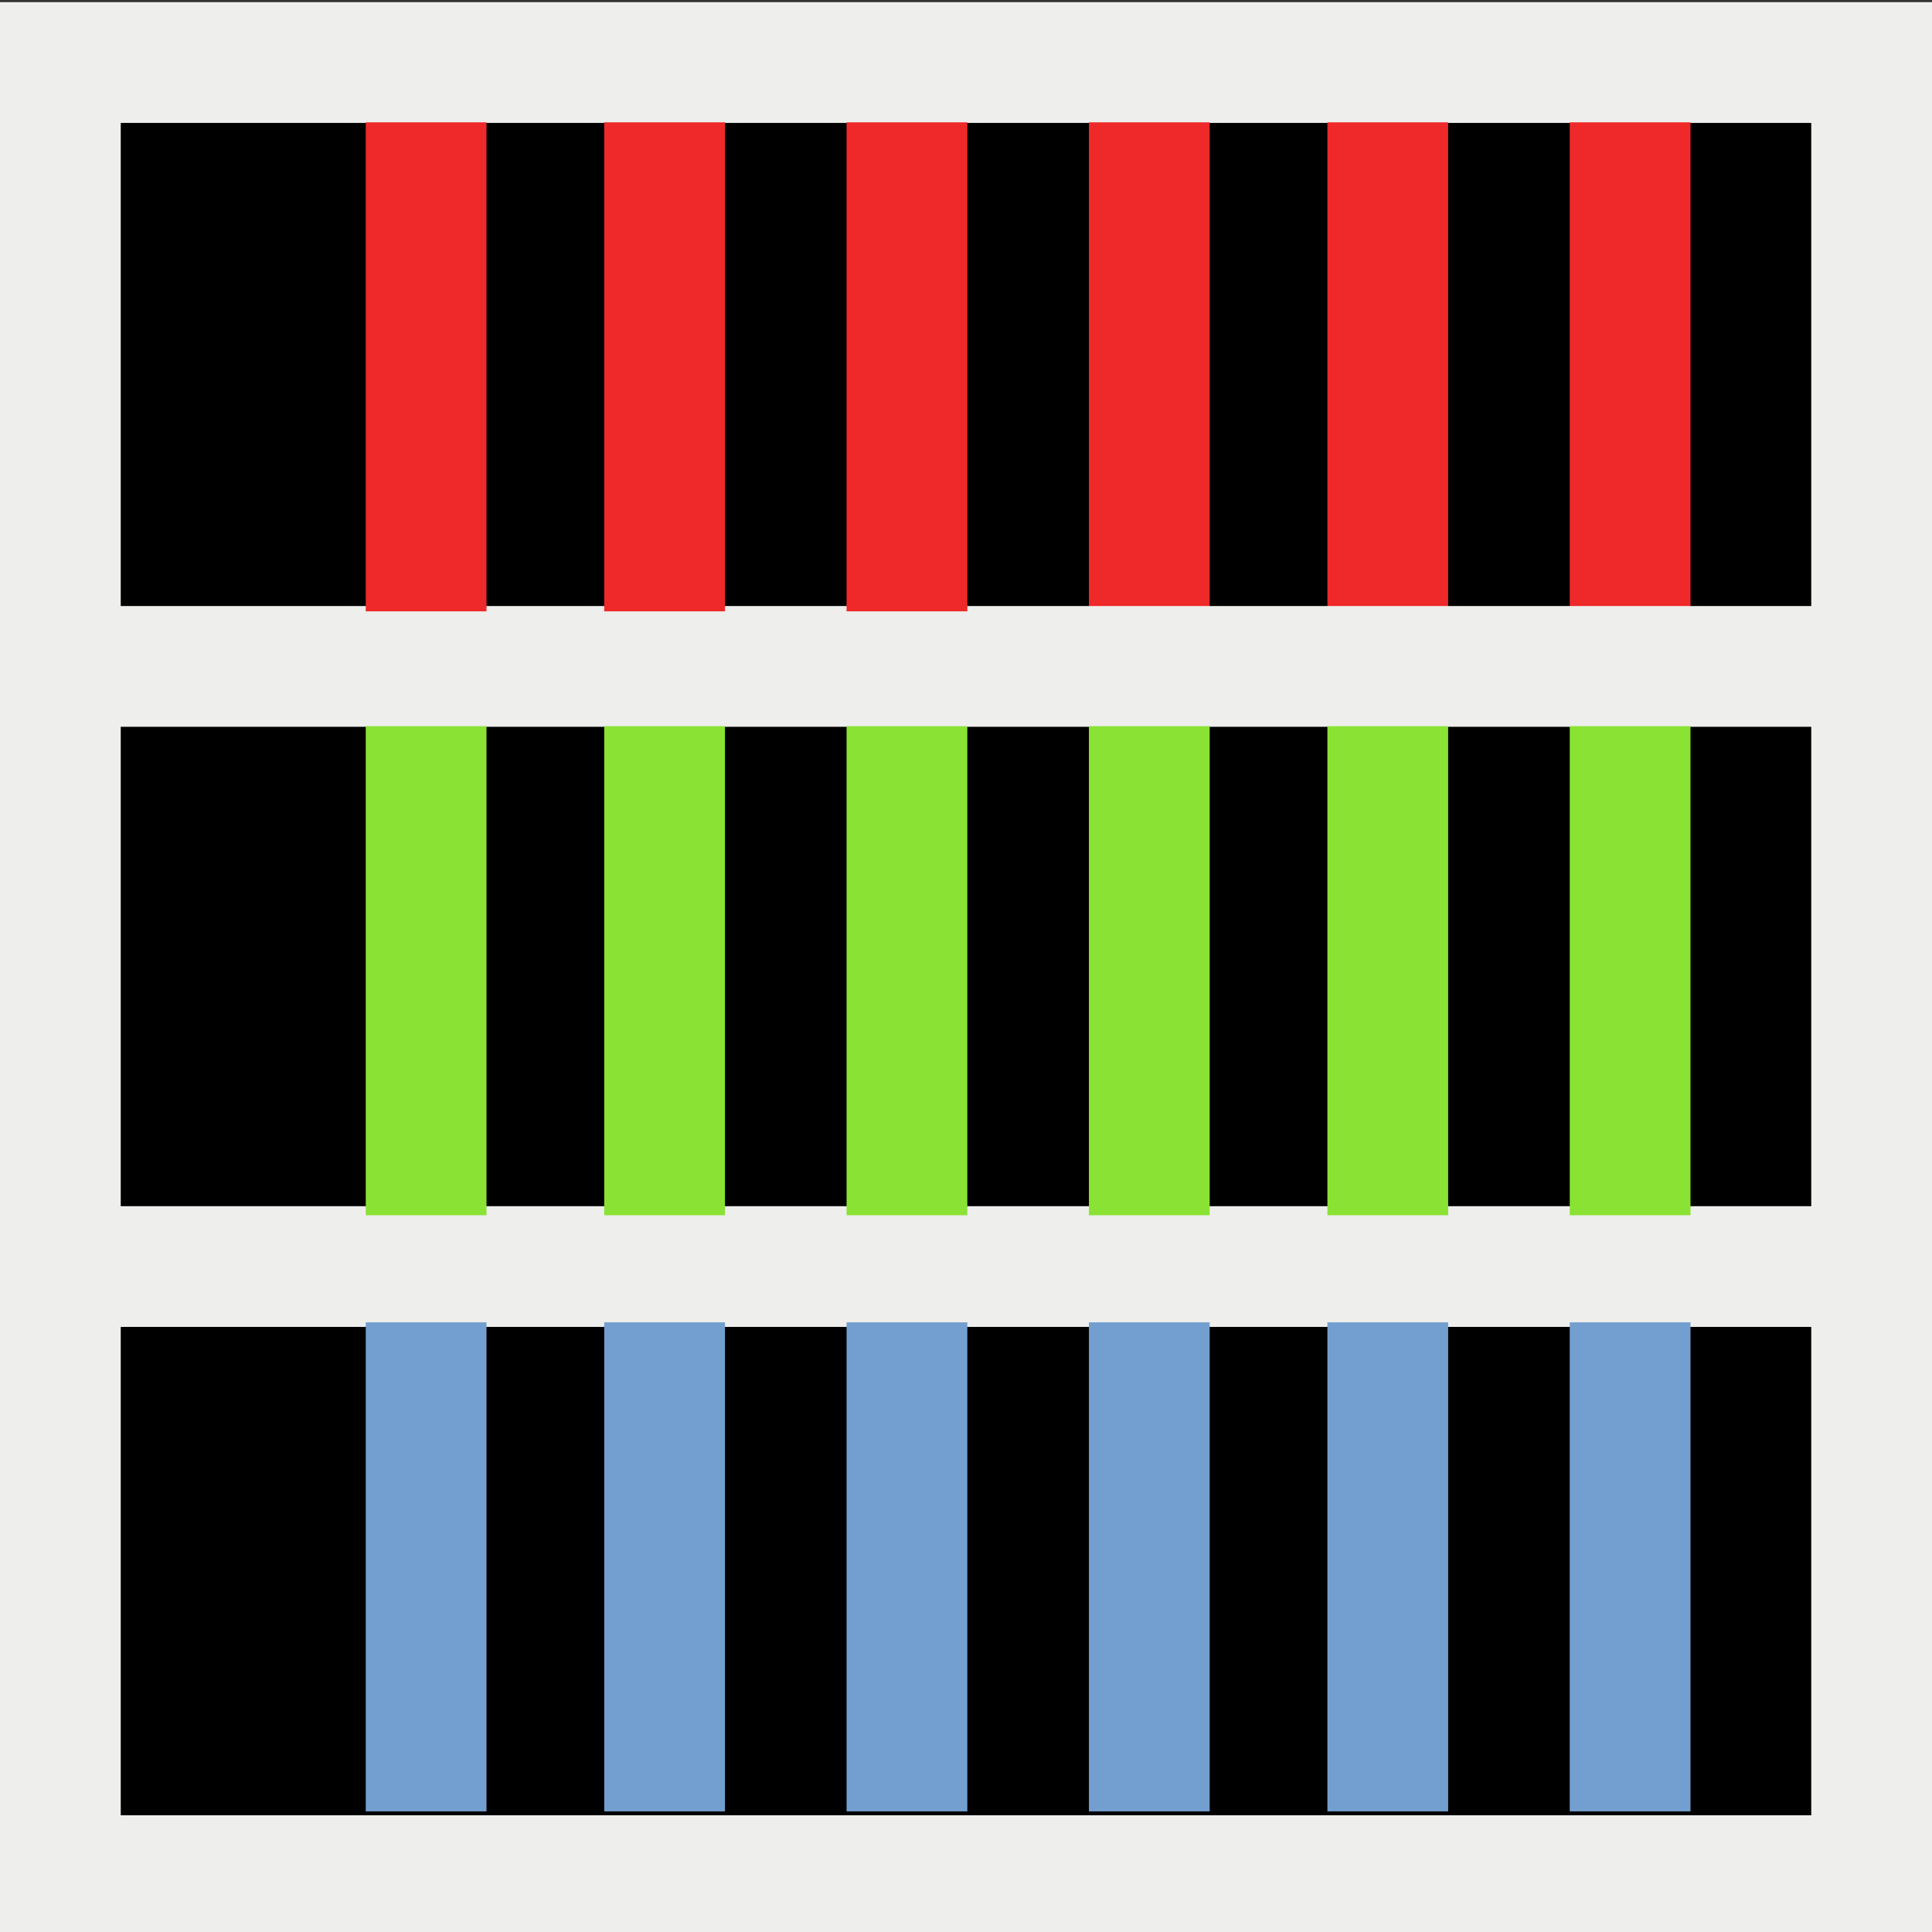 <?xml version="1.0" encoding="UTF-8" standalone="no"?>
<!-- Created with Inkscape (http://www.inkscape.org/) -->

<svg
   xmlns:dc="http://purl.org/dc/elements/1.1/"
   xmlns:cc="http://creativecommons.org/ns#"
   xmlns:rdf="http://www.w3.org/1999/02/22-rdf-syntax-ns#"
   xmlns:svg="http://www.w3.org/2000/svg"
   xmlns="http://www.w3.org/2000/svg"
   xmlns:sodipodi="http://sodipodi.sourceforge.net/DTD/sodipodi-0.dtd"
   xmlns:inkscape="http://www.inkscape.org/namespaces/inkscape"
   width="16px"
   height="16px"
   id="svg32522"
   version="1.1"
   inkscape:version="0.48.5 r10040"
   sodipodi:docname="dope_one_channel.svg">
  <rect width="100%" height="100%" fill="#333333" stroke="none"/>
  <defs
     id="defs32524" />
  <sodipodi:namedview
     id="base"
     pagecolor="#ffffff"
     bordercolor="#666666"
     borderopacity="1.0"
     inkscape:pageopacity="0.0"
     inkscape:pageshadow="2"
     inkscape:zoom="31.392433"
     inkscape:cx="1.6608927"
     inkscape:cy="-4.1214186"
     inkscape:current-layer="layer1"
     showgrid="true"
     inkscape:grid-bbox="true"
     inkscape:document-units="px"
     inkscape:snap-global="false"
     inkscape:window-width="2560"
     inkscape:window-height="1537"
     inkscape:window-x="-8"
     inkscape:window-y="-8"
     inkscape:window-maximized="1">
    <inkscape:grid
       type="xygrid"
       id="grid32530" />
  </sodipodi:namedview>
  <g
     id="layer1"
     inkscape:label="Layer 1"
     inkscape:groupmode="layer">
    <rect
       style="color:#000000;fill:#000000;fill-opacity:1;fill-rule:nonzero;stroke:#eeeeec;stroke-width:1;stroke-linecap:round;stroke-linejoin:miter;stroke-miterlimit:4;stroke-opacity:1;stroke-dasharray:none;stroke-dashoffset:0;marker:none;visibility:visible;display:inline;overflow:visible;enable-background:accumulate"
       id="rect32546"
       width="15"
       height="5.044"
       x="0.5"
       y="0.518" />
    <path
       style="fill:none;stroke:#ef2929;stroke-width:1px;stroke-linecap:butt;stroke-linejoin:miter;stroke-opacity:1"
       d="m 13.5,1.013 0,4.05"
       id="path33056"
       inkscape:connector-curvature="0"
       sodipodi:nodetypes="cc" />
    <path
       sodipodi:nodetypes="cc"
       inkscape:connector-curvature="0"
       id="path33058"
       d="m 11.493,1.013 0,4.05"
       style="fill:none;stroke:#ef2929;stroke-width:1px;stroke-linecap:butt;stroke-linejoin:miter;stroke-opacity:1" />
    <path
       style="fill:none;stroke:#ef2929;stroke-width:1px;stroke-linecap:butt;stroke-linejoin:miter;stroke-opacity:1"
       d="m 9.518,1.013 0,4.05"
       id="path33060"
       inkscape:connector-curvature="0"
       sodipodi:nodetypes="cc" />
    <rect
       y="5.519"
       x="0.5"
       height="5.044"
       width="15"
       id="rect33078"
       style="color:#000000;fill:#000000;fill-opacity:1;fill-rule:nonzero;stroke:#eeeeec;stroke-width:1;stroke-linecap:round;stroke-linejoin:miter;stroke-miterlimit:4;stroke-opacity:1;stroke-dasharray:none;stroke-dashoffset:0;marker:none;visibility:visible;display:inline;overflow:visible;enable-background:accumulate" />
    <rect
       style="color:#000000;fill:#000000;fill-opacity:1;fill-rule:nonzero;stroke:#eeeeec;stroke-width:1;stroke-linecap:round;stroke-linejoin:miter;stroke-miterlimit:4;stroke-opacity:1;stroke-dasharray:none;stroke-dashoffset:0;marker:none;visibility:visible;display:inline;overflow:visible;enable-background:accumulate"
       id="rect33088"
       width="15"
       height="5.044"
       x="0.5"
       y="10.489" />
    <path
       sodipodi:nodetypes="cc"
       inkscape:connector-curvature="0"
       id="path33108"
       d="m 7.511,1.013 0,4.05"
       style="fill:none;stroke:#ef2929;stroke-width:1px;stroke-linecap:butt;stroke-linejoin:miter;stroke-opacity:1" />
    <path
       style="fill:none;stroke:#ef2929;stroke-width:1px;stroke-linecap:butt;stroke-linejoin:miter;stroke-opacity:1"
       d="m 5.504,1.013 0,4.05"
       id="path33110"
       inkscape:connector-curvature="0"
       sodipodi:nodetypes="cc" />
    <path
       sodipodi:nodetypes="cc"
       inkscape:connector-curvature="0"
       id="path33112"
       d="m 3.529,1.013 0,4.05"
       style="fill:none;stroke:#ef2929;stroke-width:1px;stroke-linecap:butt;stroke-linejoin:miter;stroke-opacity:1" />
    <path
       sodipodi:nodetypes="cc"
       inkscape:connector-curvature="0"
       id="path33114"
       d="m 13.5,6.014 0,4.05"
       style="fill:none;stroke:#8ae234;stroke-width:1px;stroke-linecap:butt;stroke-linejoin:miter;stroke-opacity:1" />
    <path
       style="fill:none;stroke:#8ae234;stroke-width:1px;stroke-linecap:butt;stroke-linejoin:miter;stroke-opacity:1"
       d="m 11.493,6.014 0,4.05"
       id="path33116"
       inkscape:connector-curvature="0"
       sodipodi:nodetypes="cc" />
    <path
       sodipodi:nodetypes="cc"
       inkscape:connector-curvature="0"
       id="path33118"
       d="m 9.518,6.014 0,4.05"
       style="fill:none;stroke:#8ae234;stroke-width:1px;stroke-linecap:butt;stroke-linejoin:miter;stroke-opacity:1" />
    <path
       style="fill:none;stroke:#8ae234;stroke-width:1px;stroke-linecap:butt;stroke-linejoin:miter;stroke-opacity:1"
       d="m 7.511,6.014 0,4.05"
       id="path33120"
       inkscape:connector-curvature="0"
       sodipodi:nodetypes="cc" />
    <path
       sodipodi:nodetypes="cc"
       inkscape:connector-curvature="0"
       id="path33122"
       d="m 5.504,6.014 0,4.05"
       style="fill:none;stroke:#8ae234;stroke-width:1px;stroke-linecap:butt;stroke-linejoin:miter;stroke-opacity:1" />
    <path
       style="fill:none;stroke:#8ae234;stroke-width:1px;stroke-linecap:butt;stroke-linejoin:miter;stroke-opacity:1"
       d="m 3.529,6.014 0,4.05"
       id="path33124"
       inkscape:connector-curvature="0"
       sodipodi:nodetypes="cc" />
    <path
       style="fill:none;stroke:#729fcf;stroke-width:1px;stroke-linecap:butt;stroke-linejoin:miter;stroke-opacity:1"
       d="m 13.5,10.951 0,4.05"
       id="path33126"
       inkscape:connector-curvature="0"
       sodipodi:nodetypes="cc" />
    <path
       sodipodi:nodetypes="cc"
       inkscape:connector-curvature="0"
       id="path33128"
       d="m 11.493,10.951 0,4.05"
       style="fill:none;stroke:#729fcf;stroke-width:1px;stroke-linecap:butt;stroke-linejoin:miter;stroke-opacity:1" />
    <path
       style="fill:none;stroke:#729fcf;stroke-width:1px;stroke-linecap:butt;stroke-linejoin:miter;stroke-opacity:1"
       d="m 9.518,10.951 0,4.05"
       id="path33130"
       inkscape:connector-curvature="0"
       sodipodi:nodetypes="cc" />
    <path
       sodipodi:nodetypes="cc"
       inkscape:connector-curvature="0"
       id="path33132"
       d="m 7.511,10.951 0,4.05"
       style="fill:none;stroke:#729fcf;stroke-width:1px;stroke-linecap:butt;stroke-linejoin:miter;stroke-opacity:1" />
    <path
       style="fill:none;stroke:#729fcf;stroke-width:1px;stroke-linecap:butt;stroke-linejoin:miter;stroke-opacity:1"
       d="m 5.504,10.951 0,4.05"
       id="path33134"
       inkscape:connector-curvature="0"
       sodipodi:nodetypes="cc" />
    <path
       sodipodi:nodetypes="cc"
       inkscape:connector-curvature="0"
       id="path33136"
       d="m 3.529,10.951 0,4.05"
       style="fill:none;stroke:#729fcf;stroke-width:1px;stroke-linecap:butt;stroke-linejoin:miter;stroke-opacity:1" />
  </g>
</svg>
